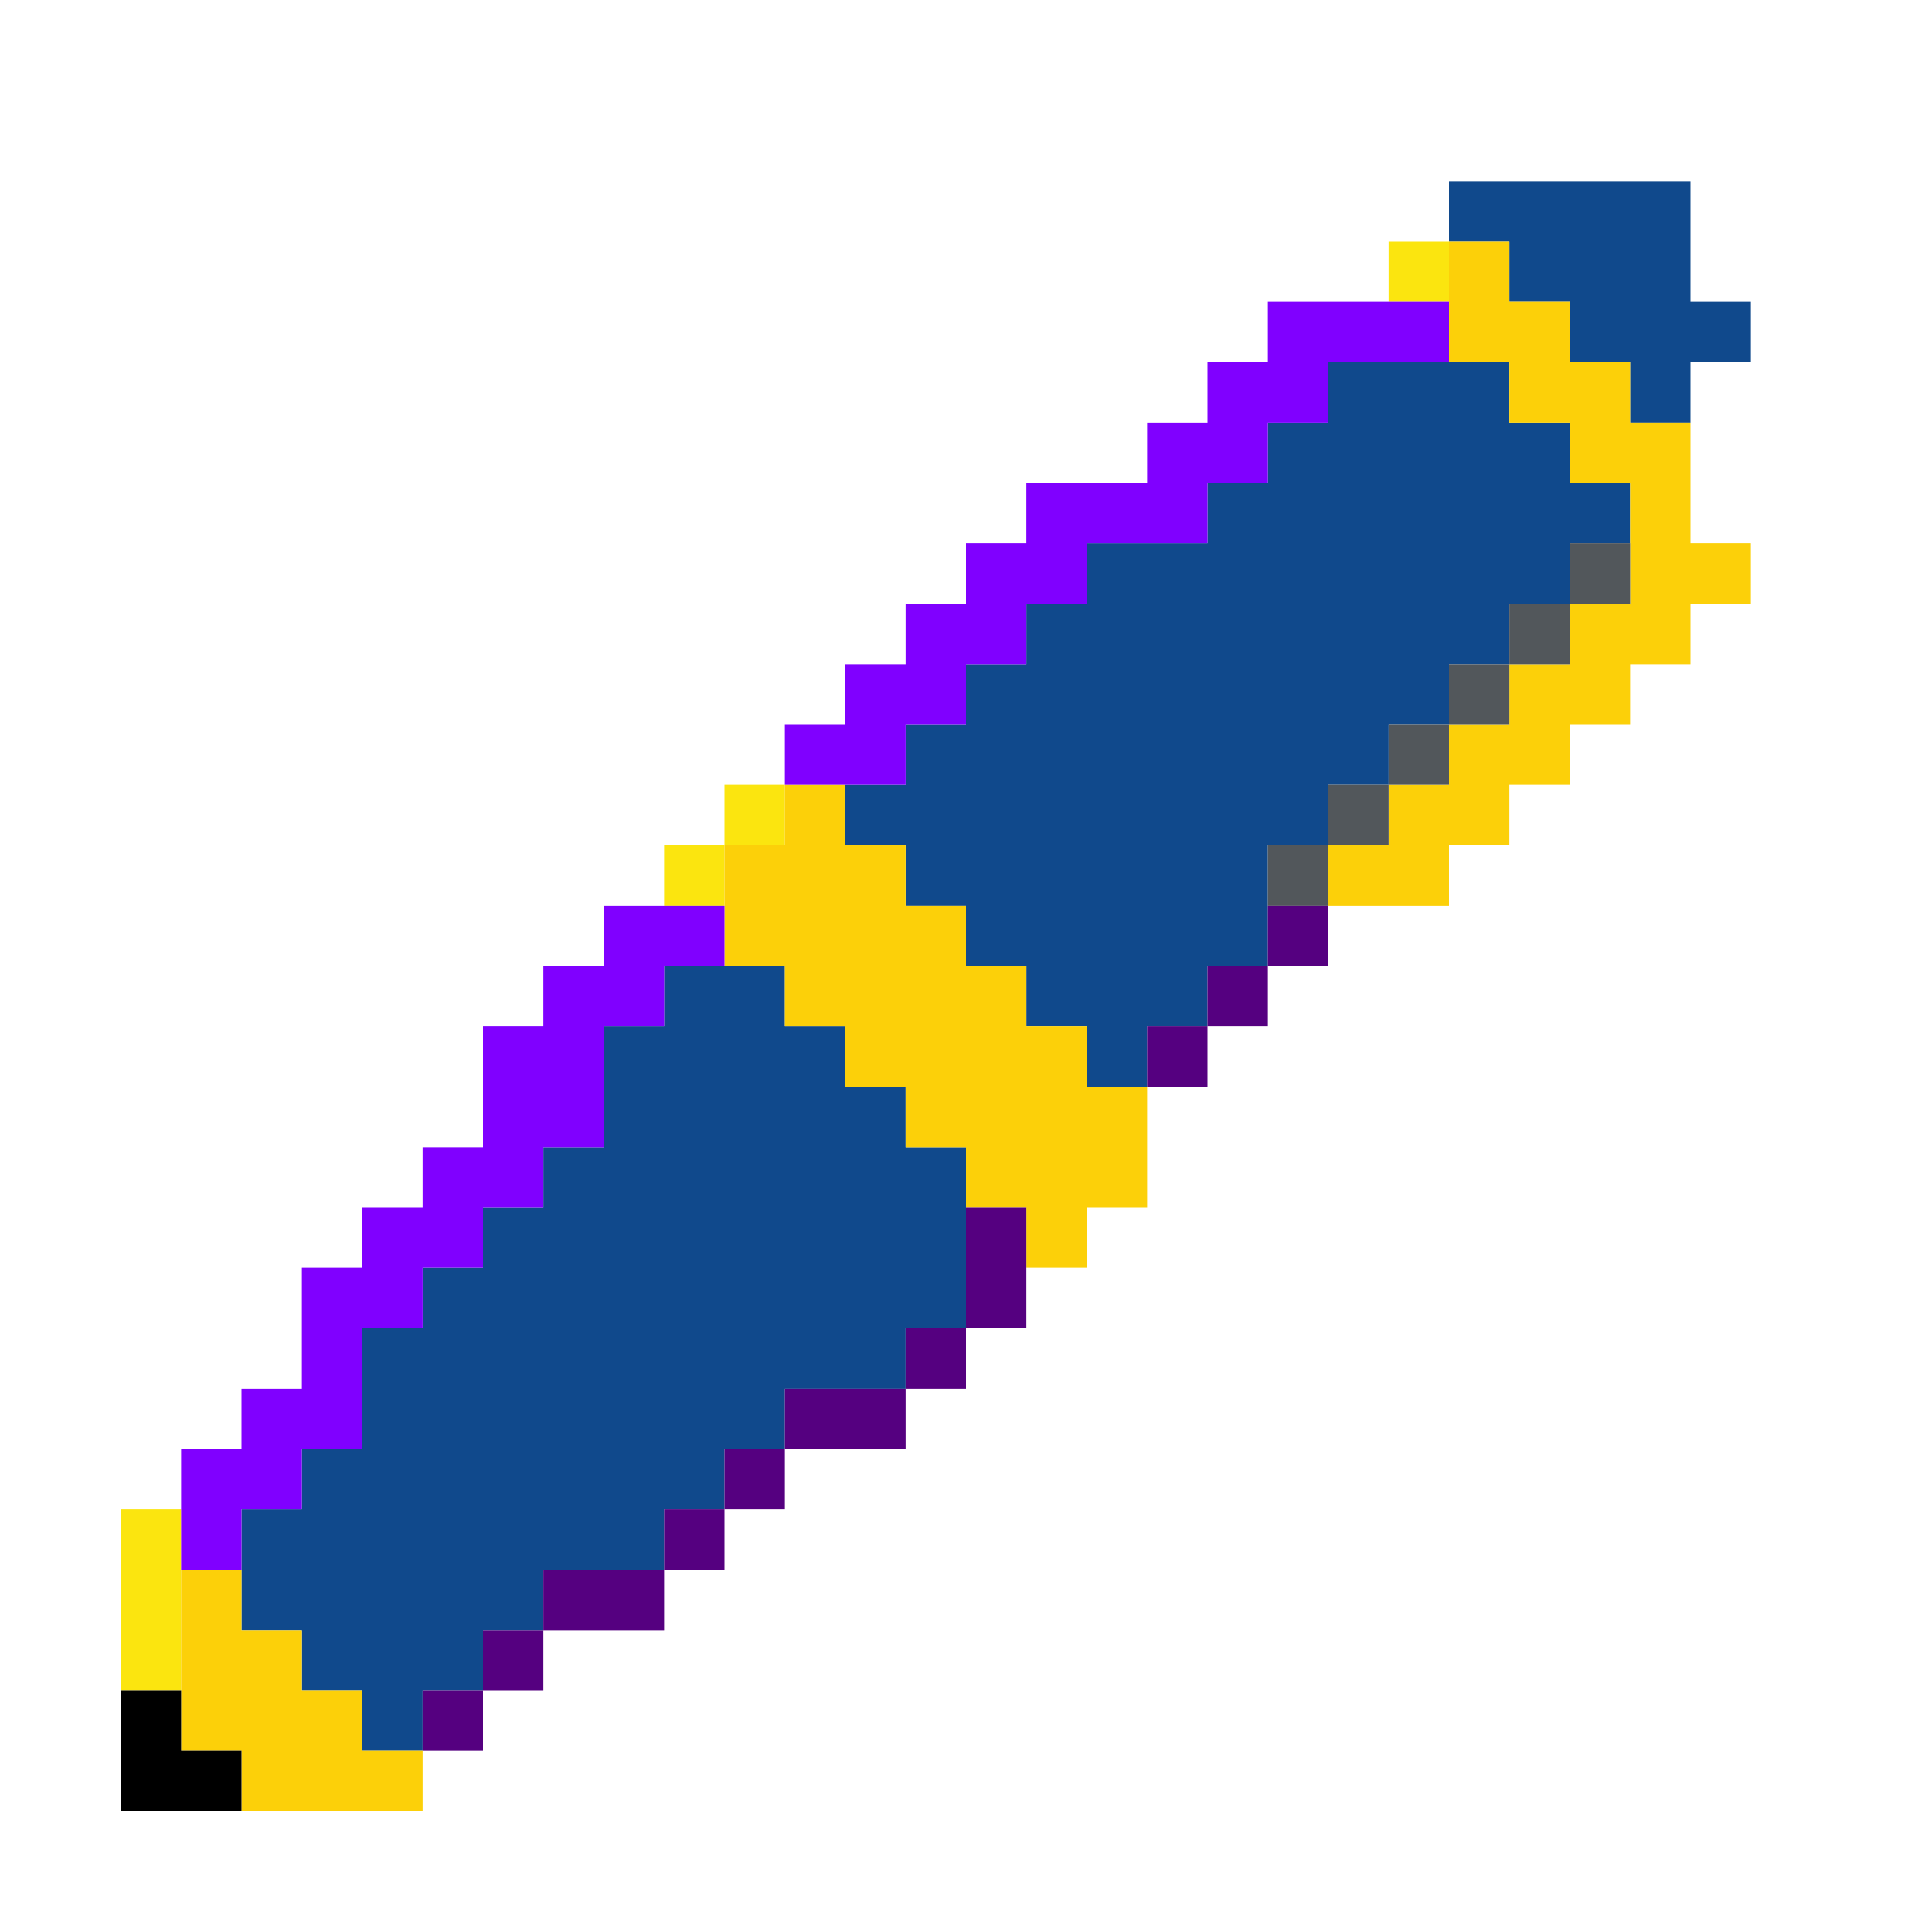 <?xml version="1.0" encoding="UTF-8" standalone="no"?>
<!DOCTYPE svg PUBLIC "-//W3C//DTD SVG 1.1//EN" "http://www.w3.org/Graphics/SVG/1.1/DTD/svg11.dtd">
<svg xmlns="http://www.w3.org/2000/svg" width="100%" height="100%" viewBox="0 0 64 64" version="1.1" xml:space="preserve" style="fill-rule:evenodd;clip-rule:evenodd;stroke-linejoin:round;stroke-miterlimit:2;" xmlns:rdf="http://www.w3.org/1999/02/22-rdf-syntax-ns" xmlns:cc="http://creativecommons.org/ns" xmlns:dc="http://purl.org/dc/elements/1.1/">
  <g id="Writing">
    <g id="Pen">
      <path d="M50,8l-2,0l0,-2l8,0l0,4l2,0l0,2l-2,0l0,2l-2,0l0,-2l-2,0l0,-2l-2,0l0,-2Zm-20,20l-2,0l0,-2l2,0l0,-2l2,0l0,-2l2,0l0,-2l2,0l0,-2l4,0l0,-2l2,0l0,-2l2,0l0,-2l6,0l0,2l2,0l0,2l2,0l0,2l-2,0l0,2l-2,0l0,2l-2,0l0,2l-2,0l0,2l-2,0l0,2l-2,0l0,4l-2,0l0,2l-2,0l0,2l-2,0l0,-2l-2,0l0,-2l-2,0l0,-2l-2,0l0,-2Zm-20,26l-2,0l0,-4l2,0l0,-2l2,0l0,-4l2,0l0,-2l2,0l0,-2l2,0l0,-2l2,0l0,-4l2,0l0,-2l4,0l0,2l2,0l0,2l2,0l0,2l2,0l0,6l-2,0l0,2l-4,0l0,2l-2,0l0,2l-2,0l0,2l-4,0l0,2l-2,0l0,2l-2,0l0,2l-2,0l0,-2l-2,0l0,-2Z" style="fill:#10498c;" />
      <path d="M24,28l0,-2l2,0l0,2l-2,0Zm0,0l0,2l-2,0l0,-2l2,0Zm24,-20l0,2l-2,0l0,-2l2,0Zm-42,42l0,6l-2,0l0,-6l2,0Z" style="fill:#fbe50f;" />
      <path d="M48,30l-4,0l0,-2l2,0l0,-2l2,0l0,-2l2,0l0,-2l2,0l0,-2l2,0l0,-4l-2,0l0,-2l-2,0l0,-2l-2,0l0,-4l2,0l0,2l2,0l0,2l2,0l0,2l2,0l0,4l2,0l0,2l-2,0l0,2l-2,0l0,2l-2,0l0,2l-2,0l0,2l-2,0l0,2Zm-22,2l-2,0l0,-4l2,0l0,-2l2,0l0,2l2,0l0,2l2,0l0,2l2,0l0,2l2,0l0,2l2,0l0,4l-2,0l0,2l-2,0l0,-2l-2,0l0,-2l-2,0l0,-2l-2,0l0,-2l-2,0l0,-2Zm-18,26l-2,0l0,-6l2,0l0,2l2,0l0,2l2,0l0,2l2,0l0,2l-6,0l0,-2Z" style="fill:#fcd009;" />
      <path d="M30,24l0,2l-4,0l0,-2l2,0l0,-2l2,0l0,-2l2,0l0,-2l2,0l0,-2l4,0l0,-2l2,0l0,-2l2,0l0,-2l6,0l0,2l-4,0l0,2l-2,0l0,2l-2,0l0,2l-4,0l0,2l-2,0l0,2l-2,0l0,2l-2,0Zm-22,26l0,2l-2,0l0,-4l2,0l0,-2l2,0l0,-4l2,0l0,-2l2,0l0,-2l2,0l0,-4l2,0l0,-2l2,0l0,-2l4,0l0,2l-2,0l0,2l-2,0l0,4l-2,0l0,2l-2,0l0,2l-2,0l0,2l-2,0l0,4l-2,0l0,2l-2,0Z" style="fill:#8000ff;" />
      <path d="M48,24l0,-2l2,0l0,2l-2,0Zm-4,4l0,2l-2,0l0,-2l2,0Zm2,-2l0,-2l2,0l0,2l-2,0Zm4,-4l0,-2l2,0l0,2l-2,0Zm2,-2l0,-2l2,0l0,2l-2,0Zm-8,8l0,-2l2,0l0,2l-2,0Z" style="fill:#52575b;" />
      <path d="M40,34l0,-2l2,0l0,2l-2,0Zm2,-2l0,-2l2,0l0,2l-2,0Zm-2,2l0,2l-2,0l0,-2l2,0Zm-22,20l0,-2l4,0l0,2l-4,0Zm14,-10l0,-4l2,0l0,4l-2,0Zm-8,6l0,-2l2,0l0,2l-2,0Zm2,-2l0,-2l4,0l0,2l-4,0Zm-10,8l0,2l-2,0l0,-2l2,0Zm6,-4l0,-2l2,0l0,2l-2,0Zm-6,4l0,-2l2,0l0,2l-2,0Zm14,-10l0,-2l2,0l0,2l-2,0Z" style="fill:#550080;" />
      <path d="M8,60l-4,0l0,-4l2,0l0,2l2,0l0,2Z" />
    </g>
  </g>
</svg>
